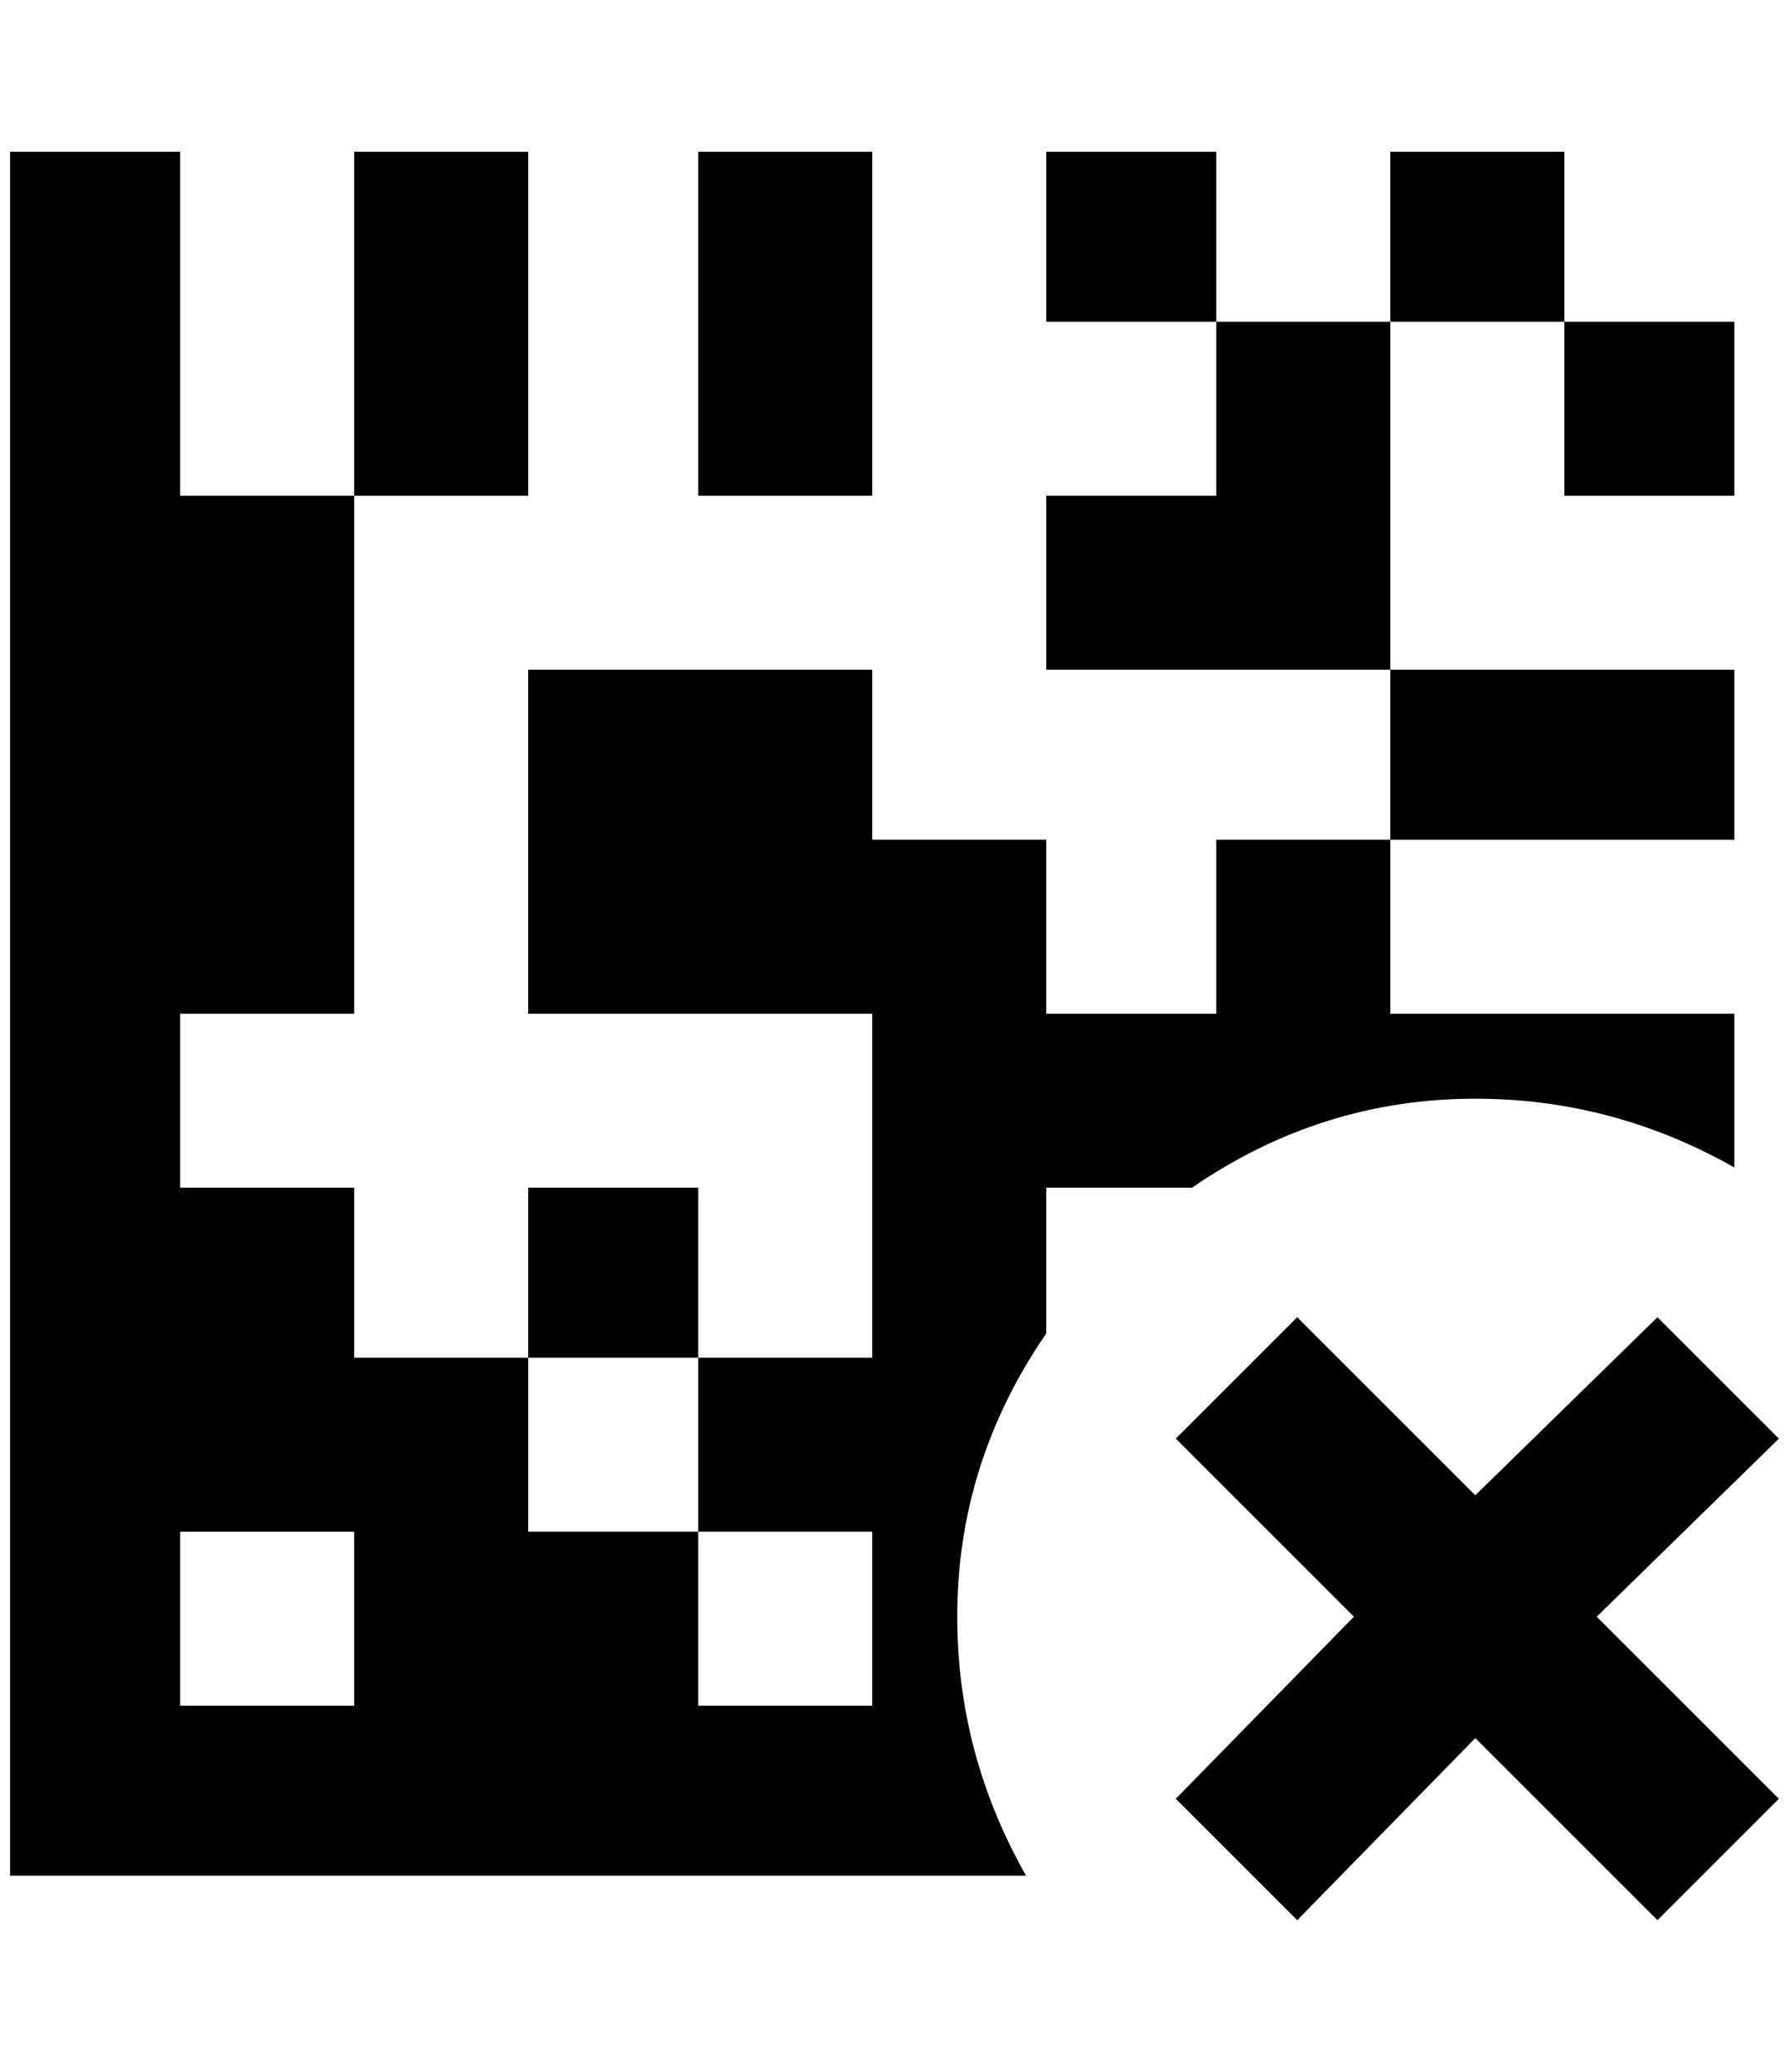<?xml version="1.0" standalone="no"?>
<!DOCTYPE svg PUBLIC "-//W3C//DTD SVG 1.1//EN" "http://www.w3.org/Graphics/SVG/1.1/DTD/svg11.dtd" >
<svg xmlns="http://www.w3.org/2000/svg" xmlns:xlink="http://www.w3.org/1999/xlink" version="1.1" viewBox="-10 0 1768 2048">
   <path fill="currentColor"
d="M1192 150v168h-168v-168h168zM852 150h-172v340h172v-340zM680 1174h-168v168h168v-168zM1192 318v172h-168v172h340v-344h-172zM512 150h-172v340h172v-340zM1536 150h-172v168h172v-168zM1004 1854h-1004v-1704h168v340h172v512h-172v172h172v168h172v172h168v172h172
v-172h-172v-172h172v-340h-340v-340h340v168h172v172h168v-172h172v172h340v152q-120 -68 -256 -68q-152 0 -280 88h-144v144q-88 128 -88 280q0 136 68 256zM340 1514h-172v172h172v-172zM1704 662h-340v168h340v-168zM1704 490v-172h-168v172h168zM1628 1302l-180 176
l-176 -176l-120 120l176 176l-176 180l120 120l176 -180l180 180l120 -120l-180 -180l180 -176z" />
</svg>
